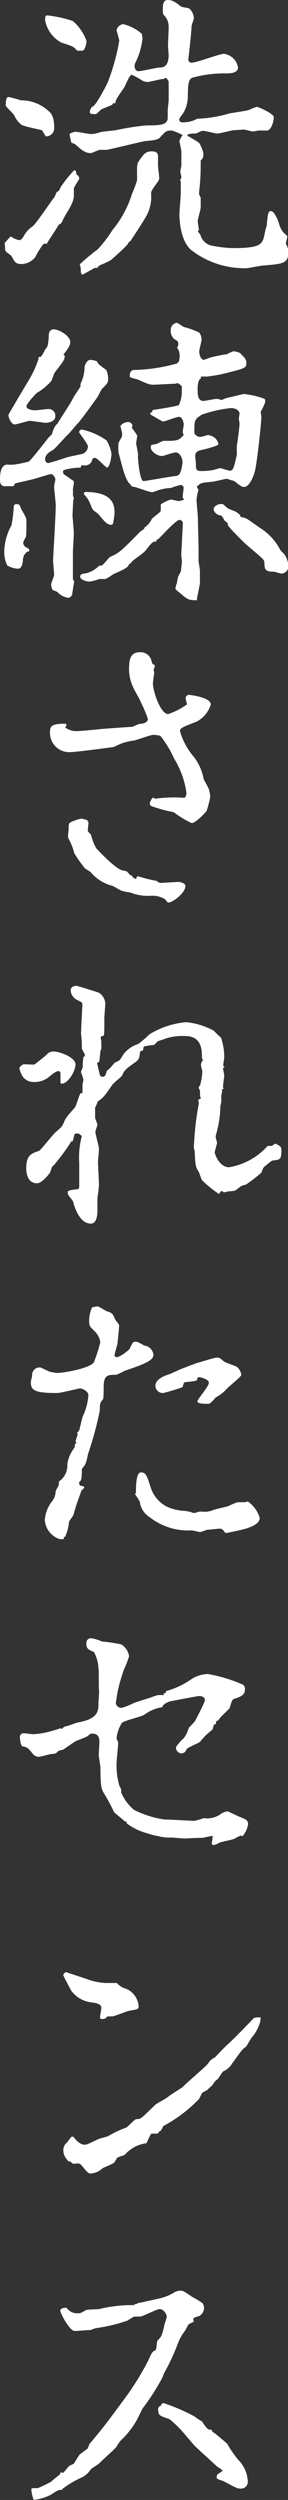 <svg xmlns="http://www.w3.org/2000/svg" viewBox="0 0 29.95 259.15"><rect x="0" y="0" width="29.95" height="259.15" fill="#333333" stroke="none"/><g id="Layer_2" data-name="Layer 2"><g id="design"><path d="M.48,25.19c.13-.13.51-.58.64-.68a2.78,2.78,0,0,0,.82.38c.24,0,.34-.07.61-.55a2.64,2.64,0,0,1,.85-.88c.44-.38,1.9-2.59,2.24-3,.07-.07.21-.54.31-.58s.24-.13.37-.51a14.22,14.22,0,0,1,1.4-1.73c.17,0,.2.24.24.41s.2.13.2.17.07.2.1.27c-.1.24-.58.88-.58,1.09s0,.57,0,.71c0,.82-.85,1.84-1.16,2.55-.07.2-.2.41-.41.44C6,23.53,5,25,4.93,25.16s-.17.1-.37.1c0,0-.11.1-.14.17a6.79,6.79,0,0,0-.75,1.22,1.88,1.88,0,0,1-1.43.72c-.61,0-.71-.21-1-.75-.13-.27-.71-.44-.71-.78A5.25,5.25,0,0,0,.48,25.19ZM.85,10.06c.24,0,1.19.31,1.36.34A4.18,4.18,0,0,1,5.1,11.56c.24.2.54.54.54,1.77a.87.87,0,0,1-.81.81c-.14,0-.38-.58-.48-.64s-1.87-.38-2.14-.58a2.78,2.78,0,0,1-.75-1c-.1-.17-.78-.78-.85-.95s0-.1,0-.17C.58,10.37.71,10.06.85,10.06ZM6.39,4.42a3.3,3.3,0,0,1-1.7-2.35c0-.44.07-.47.27-.47a12.59,12.59,0,0,1,2.62.58A5,5,0,0,1,9,4.25c0,.17-.14,1-.44,1A3.21,3.21,0,0,1,8,5.24C7.68,4.83,7.55,4.79,6.39,4.42Zm20.54,9.11c-.11,0-.51.1-.62.1s-.85-.2-.91-.2-1,.07-1.13.07-1.42.34-1.66.34-1.26-.28-1.5-.28-.64.28-.78.28c-.34,0-.85,0-.85.23,0,0,1.19.65,1.26.79a4.12,4.12,0,0,1,.41,1c0,.48-.07.58-.28.78v.07c0,.75,0,1.33-.06,2.08,0,.2-.11,1.08-.11,1.25s.17.41.17.48,0,.41,0,.48v.51c0,.2-.31,1.22-.31,1.42s.14.82.11.92-.11.07-.11.1a3.51,3.51,0,0,0,.28.38,1.53,1.53,0,0,0,1.12,1.12,13,13,0,0,0,2.21.27c3.06,0,3.13-.41,3.36-1.53a6,6,0,0,1,.21-.81c.1-1.13.13-1.5.44-1.5s.71.85.85,1.36a2.47,2.47,0,0,0,.41.82c.37.34.44.4.44.47s-.14.55-.14.65v.13a1.45,1.45,0,0,1,.24.85c0,1.16-.58,1.19-2.55,1.36-.3,0-1.56.28-1.8.28a9,9,0,0,1-5.78-1.91c-1.19-1.05-1.19-3.5-1.19-3.67,0-.34.14-1.87.14-2.18V18.83s-.07-.2-.07-.23a.24.24,0,0,0,.13-.17v-.11c0-.06-.1-.4-.1-.51s0-.2.1-.57V15.71c0-.17-.2-1-.2-1.09A2.06,2.06,0,0,1,19,14a7.4,7.4,0,0,0-1.12-.47c-.58,0-.65.06-1.23.71-.34.37-1.22.31-1.7.41s-3.74.88-3.84.88h-.71c-.17,0-.82.34-.95.34-.65,0-1-.37-1.67-.95,0,0-.34-.1-.37-.17s-.17-.75-.17-.85.54-.24.57-.24c.27,0,1.5.24,1.64.24a3.56,3.56,0,0,0,1-.2c.24-.07,1.43-.17,1.63-.21A26.48,26.48,0,0,1,15.23,13c1.29,0,2.21,0,2.21-.78,0,0,0-.68,0-.78s.06-.55.1-1c0-.13,0-.88,0-1.09V8.46a1.17,1.17,0,0,0-.27-.4,2.33,2.33,0,0,1-.31.13c-.27,0-1.39.31-1.63.31a1.35,1.35,0,0,1-.64-.21,6.63,6.63,0,0,0-1-.54c-.24,0-.68,1.22-.82,1.39s-.78,1.13-.81,1.26-.07.14-.07.27-.14,0-.17,0-.14.17-.17.2-.92.38-1.06.44-.47.48-.61.51a.57.57,0,0,1-.27,0c-.14,0-.37,0-.37-.21s.17-.54.3-.57c.34-.07,1.53-2.38,1.6-2.59a22.3,22.3,0,0,0,1.16-4.21c0-.17-.28-1.06-.28-1.12a.85.85,0,0,1,.68-.62,4.58,4.58,0,0,1,1.94,1,1.85,1.85,0,0,1,.07.58,7.42,7.42,0,0,1-.71,2.38,1,1,0,0,0-.11.41c0,.1.07.51.41.51S16.28,7,16.62,7s.92-.07.92-1.33c0,0-.07-.81-.07-.95s.07-1.6.07-1.87A1.66,1.66,0,0,0,17,1.53a.82.82,0,0,1-.06-.37C16.9.44,17,0,17.44,0s.75.17,1.39.68c.11.07.75.14.85.2a1.44,1.44,0,0,1,.48,1c0,.13-.24.71-.24.85,0,.54-.34,3.46-.34,3.5s.1.27.34.27c.55,0,2.89-.92,3.37-.92A1.7,1.7,0,0,1,24.75,7c0,.61-.92.61-1.22.61A12.14,12.14,0,0,0,20,8.06c-.44.17-.44.81-.47,1.8a3.41,3.41,0,0,1-.48,1.87c-.37.51-.41.58-.41.65a.29.29,0,0,0,.31.3,3,3,0,0,0,1.56-.37,13.43,13.43,0,0,0,3.34-.55c.34-.07,1.8-.27,2.07-.37a4.67,4.67,0,0,1,.78-.31c.21,0,1.77.72,1.77,1.06,0,.54-.31,1.39-.71,1.39Zm-10.37,4.9a.68.68,0,0,1-.14.4c-.65.89-.71,1-.71,1.26a4,4,0,0,1-.41,2.14c-.17.41-1.67,2.66-1.74,2.76s-.13,0-.23.24-1.57,1.52-1.7,1.66a6.27,6.27,0,0,1-1.09.54c-.27.14-.31.14-.34.24s-.2.11-.37.11c-.41.23-1.19.68-1.26.68s-.17-.14-.17-.34a1.65,1.65,0,0,0-.11-.72,22.56,22.56,0,0,1,1.88-1.56,13.54,13.54,0,0,0,1.53-2s.23-.27.27-.34a4.85,4.85,0,0,0,.3-.41,11,11,0,0,0,1.46-3,11.34,11.34,0,0,0,.52-1.4,4.89,4.89,0,0,0,0-.61c0-1,0-1.09.2-1.39.51-.75.72-1,1.33-1s.65.3.65.54,0,.85,0,.95Z" fill="#fff"/><path d="M6,43.89c.2-.4,1.36-2.1,1.53-2.48s.74-1.15.85-1.36a.83.83,0,0,1,0-.27,3.92,3.92,0,0,0,.41-1.67c0-.27.27-.81.61-.81a3.93,3.93,0,0,1,.65.13c.23.38.3.41,1,.92a2.31,2.31,0,0,1,.2.92c0,.41-.13.54-.61,1-.14.14-.47.88-.58,1-.23.31-1.63,2.28-2,2.65-.17.17-.92,1.09-1.09,1.22s-1.22,1.36-1.46,1.5c-.41.24-.82.48-.82,1A.37.37,0,0,0,5,48c.17,0,1.63-.48,1.94-.58s1.42-.31,1.66-.38a.87.87,0,0,0,.55-.74c0-.31-.92-1.4-.92-1.5a.28.28,0,0,1,.3-.27,7.11,7.11,0,0,1,2.55,1.12A4.07,4.07,0,0,1,11.59,47c0,.58-.23,1.46-.44,1.46s-1-1-1.29-1c-.07,0-.24.06-.27.17a.74.74,0,0,1-.85.61c-.07,0-.31,0-.31,0,0,.24,0,.24-.31.24s-1.56.17-1.56.34a.54.54,0,0,0,.07.34s.71.48.88.61a.22.22,0,0,1,.17.24c0,.14-.1.65-.1.75a3.92,3.92,0,0,1,0,.54s.1.34.1.41-.07.14-.07.17c0,.24-.07,1.33-.07,1.53s.14,1.6.14,1.87c0,.07-.1,1.73-.1,2.07V60c0,.07.13.24.13.27s-.2,1.26-.2,1.33-.17.37-.41.37A1.91,1.91,0,0,1,6,61.4c-.07-.1-.51-.2-.54-.27a1.27,1.27,0,0,1-.14-.55c0-.16.31-.84.31-1s-.11-1.29-.11-1.5.28-4.79.28-5.67c0-.31-.17-1.67-.17-1.94s.13-.68.13-.75c0-.24-.27-.58-.44-.58s-1.63.48-1.94.55-1.7.4-1.77.4a1.1,1.1,0,0,0-.2.31H.48c-.45,0-.48-.48-.48-.58,0-.51,0-1.66.78-1.66a3.87,3.87,0,0,0,.68,0A10.61,10.61,0,0,0,3,47.84c.34-.28,1.43-1.7,1.87-2.25a2.68,2.68,0,0,1,.51-.54C5.64,44.2,5.78,44.1,6,43.89ZM1.19,54.47a13.92,13.92,0,0,0,.24-1.91.26.26,0,0,1,.3-.3.94.94,0,0,1,.28.06c.06.07.2.51.27.58.41.72.47.78.47,1.19,0,.21,0,1.36-.06,1.57a3.75,3.75,0,0,0-.28.57.59.59,0,0,0,.31.51c.27.14.31.14.31.31s0,.07-.28.17c0,0-.06.17-.1.17-.2.07-.27.61-.27.65,0,.34-.14.91-.48.91a2.37,2.37,0,0,1-1.15-.34,3.26,3.26,0,0,1-.31-1.29A5.76,5.76,0,0,1,1.19,54.47Zm2-15.4A10.91,10.91,0,0,0,4,37.23C4,37,4,37,4.18,37s.48-.78.61-.89.24-.34.28-1.29c0-.37.13-.68.51-.68.57,0,1.73.68,1.73,1.33,0,.17,0,.24-.24.64a4.77,4.77,0,0,1-.47.62s.13.13.13.17c0,.37-.1.51-1.05,1.73-.07.1-.27.75-.34.85A5.84,5.84,0,0,1,3.88,40.7c-.07,0-1.13,1.15-1.13,1.42s.48.41.89.41c.24,0,1.19-.13,1.39-.13a.69.69,0,0,1,.72.78c0,.44-.55.65-1.06.65-.07,0-1.46-.21-1.6-.21S1.73,44,1.5,44,.88,43.45.88,43C.88,42.94,3.13,39.17,3.2,39.07ZM19,51.58c0-.24.07-.75.1-1a.32.32,0,0,0-.31-.31,7,7,0,0,0-1,.31,5.22,5.22,0,0,0-1.43.27,2,2,0,0,1-.54.17c-.31,0-1.6-.51-1.87-.55s-.31-.06-.38-.27c-.3-.13-.61-1-.71-1.32s-.54-2-.54-2a7.06,7.06,0,0,1,0-.92c0-.13.37-.64.37-.75a1.27,1.27,0,0,0,0-.34c0-.1-.17-.64-.17-.71a1,1,0,0,1,.75-.41.47.47,0,0,1,.51.38s-.07.17-.07.2.55.71.55.85-.1.68-.1.78.2,1,.2,1.19a2.28,2.28,0,0,0,0,.51c.06.65.23,2.21.57,2.21.17,0,2.79-.47,3.2-.51s.58-.1.75-.78a6.22,6.22,0,0,0,.1-.68c0-.48-.34-1-.68-1s-1.26.37-1.43.37c-.61,0-1.19-.54-1.19-.88s.1-.27.61-.37A4.56,4.56,0,0,1,17,45.7c1.43,0,1.57,0,2.11-.62a.62.62,0,0,1-.1-.37c0-.1.1-.61.1-.71s-.13-.79-.47-.79-1.43.48-1.7.48c-.07,0-1.09-.61-1.23-.68a.42.42,0,0,1-.1-.2s.1-.07.17-.07.07-.24.1-.24,2.55-.38,2.72-.51a3.26,3.26,0,0,0,.31-1.29c0-.07,0-.51,0-.62s-.41-.37-.44-.37a2.56,2.56,0,0,1-.27.07c-.38,0-2,.1-2.31.1s-.51-.07-1.5-.51c-.13-.07-.82-.2-.88-.3a.78.78,0,0,1,0-.28.45.45,0,0,1,.51-.44,18.06,18.06,0,0,0,4.42-.68c0-.1,0-.1.14-.13a2.17,2.17,0,0,0,.1-.68,1.3,1.3,0,0,0-.27-.82c.07-.14.13-.2.13-.31,0-.3,0-.34-.4-.57a1.07,1.07,0,0,1-.38-.89.74.74,0,0,1,.61-.81c.14,0,.65.4.75.44a7.61,7.61,0,0,1,1.6.58,1.26,1.26,0,0,1,.24.71c0,.2-.24,1.05-.24,1.22,0,.45.2.89.48.89a3.28,3.28,0,0,0,.57-.21,15,15,0,0,1,1.81-.37,7.28,7.28,0,0,1,.71-.31c.1,0,.75.14.75.28.37.34.58.57.58.91,0,.55-.17.58-1.81,1a15.17,15.17,0,0,1-2.34.44,3.37,3.37,0,0,0-.55,0c-.06,0-.06.1,0,.17-.34.1-.37.85-.37,1.06,0,.61,0,1.29.61,1.29.2,0,1.15-.21,1.36-.21s.47.11.51.11.51-.21.58-.21l1.73-.41a8.75,8.75,0,0,1,2.11.48c.13.07.13.1.13.37a7.14,7.14,0,0,1-.47,1c0,.07.07.45.07.51,0,.65-.45,4.69-.65,5.54-.1.45-.54,1.74-1.16,1.74-.4,0-.85-.61-1.22-.68-.1,0-.48-.17-.58-.17s-1.19.27-1.43.3c-1.08.11-1.36.14-1.49.38,0,0-.17.07-.17.1a.47.47,0,0,0,.17.34,4.53,4.53,0,0,0-.21,1.05c0,.31.14,1.67.14,1.94,0,.51.07,2.76.07,3.2,0,.17,0,1.15,0,1.22s.14.85.14,1,0,1.09,0,1.26-.31,1.56-.31,1.7,0,.1-.17.1c-.71,0-.88-.13-1.59-.75-.14-.1-.48-.37-.48-.47a2.93,2.93,0,0,1,.17-.61c0-.11.1-.58.14-.68a5.08,5.08,0,0,0,.27-.51c0-.07.1-.92.1-1s-.07-.61-.07-.68.17-3.29.17-3.33a.38.38,0,0,0-.34-.3c-.41,0-2.1,1.93-2.24,2s-.17.07-.21.24,0,0-.1,0c-.34,0-.71.61-1,.95s-1.22.92-1.39,1.12a1.24,1.24,0,0,1-.34.31c-.07.34-.65.58-1.6,1a7.12,7.12,0,0,1-.82.51h-.64a6.46,6.46,0,0,1-1,.27c-.44,0-1-.23-1-.51s.21-.3.69-.37a3,3,0,0,0,1.19-.68l.13-.1.2,0c.14,0,.82-.88.86-.88,1-.44,1.15-.61,2.85-2.31a3.15,3.15,0,0,1,.68-.58c.07,0,.07-.21.14-.21a2.45,2.45,0,0,0,.64-.71c0-.24,1-.82,1-1s0-.61,0-.65a3.57,3.57,0,0,1,1.06-.51l.81.17a4.06,4.06,0,0,0,.58-.17S19,51.61,19,51.58ZM8.91,51c3,0,3,1.53,3,2.21a7.81,7.81,0,0,1-.17,1.09.22.22,0,0,1-.2.1c-.61,0-1.09-1-1.53-1.29s-.37-.3-.68-1a2.53,2.53,0,0,0-.58-.85c0-.07-.07-.1,0-.17S8.81,51,8.91,51Zm12.81-5.88a1.16,1.16,0,0,1,1,.92c0,.17-1.33.51-1.5.54-.61.14-.92.21-.92.72,0,.1.07.64.07.75,0,.61,0,.78.61.78a7.16,7.16,0,0,0,1.16-.1c.64-.17.71-.21.75-.21s.88.27,1,.27c.34,0,.41-.17.75-1.7a7.47,7.47,0,0,1,0-.95c.07-.4.27-1.9.27-2.21,0-.1-.07-.47-.07-.54s.07-.44.07-.51c0-.31-.37-.58-.92-.58a13.8,13.8,0,0,0-3,.68c-.78.51-.78.58-.78,1.84,0,.23.34.47.58.47S21.59,45.08,21.72,45.08ZM30,58.61a.79.79,0,0,1-.71.85c-.14,0-.72-.2-.85-.2-.92,0-.92-.27-.95-1,0-.24-.21-.38-1.91-1.84-.13-.1-1.56-1.53-1.66-1.7s-.21-.1-.24-.44c0-.1-.31-.27-.34-.34s-.27-.51-.38-.51c-.3,0-.74-.31-.74-.65s.51-.54.78-.54.2.07.68.44c.1.1.92.34,1,.48l.27.2s.07.24.1.24c.51.07.58.13,1.36.68.21.17,1.12.75,1.29.92A5.86,5.86,0,0,1,29.14,57c.06.1.34.34.47.51A2.7,2.7,0,0,1,30,58.61Z" fill="#fff"/><path d="M8.12,75.78c.41,0,2.28-.2,2.66-.23s2.89-.21,3-.21a7.17,7.17,0,0,1,.71-.3c.38,0,.89-.14.89-.51a13.44,13.44,0,0,0-.75-1.77c-.07-.27-.68-1.23-.75-1.46a4.36,4.36,0,0,1-.44-2.38c0-.55.2-1.3,1-1.3a1.16,1.16,0,0,1,1.32.92c.07.27.1.31.31.38a.39.39,0,0,1,0,.27s-.1.17-.1.2.07.27.07.31-.14,1-.14,1.15c0,.72.75,3.17,1.6,3.17a7.38,7.38,0,0,0,1.94-1c0-.1-.14-.54-.14-.65a.37.37,0,0,1,.34-.34c.07,0,2.28.24,2.28,1a3,3,0,0,1-1.46,1.77c-1.57.61-1.74.68-1.74,1a7,7,0,0,0,1.46,2.68,5.44,5.44,0,0,1,1,2.28c.07.17.51.92.55,1.09a3,3,0,0,1,.13.78,12.93,12.93,0,0,1-.37,1.43c-.1.13-1.12,1.26-1.56,1.26a10.23,10.23,0,0,1-1.87-1.13,15,15,0,0,1-2.35-.64.43.43,0,0,1-.14-.24c0-.1.21-.61.34-.61s.11,0,.21.1a13.89,13.89,0,0,1,3-.1c.24,0,.27-.41.27-.51a9.21,9.21,0,0,0-1.29-3.57,10.91,10.91,0,0,0-1.43-2.35,5.31,5.31,0,0,0-.68-.1c-.37,0-1.83.58-2.14.61s-.85.17-1,.21a9.18,9.18,0,0,0-1,.44c-.47.07-4,.54-4.65.54a2,2,0,0,1-2-2.14c0-.64.34-.81,1.6-.81.07,0,.1.06.1.13s0,.14-.14.24A1.89,1.89,0,0,0,8.12,75.78ZM18.53,91.42c.24,0,.75.14.75.41,0,.75-1.33,1.73-1.77,1.73-.07,0-.07,0-.34-.34a2.51,2.51,0,0,0-1.4-.37,5,5,0,0,1-2.24-.34c-.14,0-.82-.14-.95-.2s-.78-.45-.88-.48A4.38,4.38,0,0,1,9.42,90.4c-.07-.07-.55-.34-.61-.41a13.41,13.41,0,0,1-1.09-1.56A6.55,6.55,0,0,0,7.17,87a.6.6,0,0,1-.1-.3c0-.11.07-.68.07-.78,0-.41,0-.52.14-.65a4.78,4.78,0,0,1,1.15-.41A2.33,2.33,0,0,1,9,85c.1,0,.2.23.2.27,0,.2-.07.61-.07.81s.34.38.34.48A5.63,5.63,0,0,0,10,87.92c.58.65,2.14,2.21,2.75,2.31a2.16,2.16,0,0,1,.44.1c.17.17.34.41.41.41h.07c.21.27.24.31.51.38,0-.11,0-.28.21-.28a14,14,0,0,0,1.93.48.52.52,0,0,0,.48.2Z" fill="#fff"/><path d="M3.54,110.36c.06,0,1.32-1,1.36-1.09a.9.9,0,0,1,.68-.27c.64,0,2.27.62,2.27,1.33s-.78,2-1.42,2a.18.18,0,0,1-.14-.06v-1c0-.1-.07-.24-.2-.24-.28,0-.65.34-.89.51a2.36,2.36,0,0,1-1.73.62,1.36,1.36,0,0,1-1.12-.58,3.46,3.46,0,0,1-.34-.82c0-.2.4-.44.44-.44Zm8.39-.2a3.56,3.56,0,0,0,.51-.27c.1-.07.44-.72.55-.79a3.17,3.17,0,0,1,1.39-.88,11.8,11.8,0,0,0,1.16-1,8.72,8.72,0,0,1,3.84-1.26,7.67,7.67,0,0,1,2.85.88,8.26,8.26,0,0,0,.75.72,6.22,6.22,0,0,1,.34,2c0,.14-.1.72-.1.85s0,.1.1.17-.13.1-.13.17.13.65.13.75-.13,1-.13,1.19l.06.2c-.06,0-.17,0-.17.07a1.31,1.31,0,0,1,0,.34,1,1,0,0,0-.07.41v.48c0,.1-.1.47-.1.54a8.86,8.86,0,0,1-.14,1.53c0,.17-.3,1.39-.34,1.5s.14.61.14.71-.24.85-.24,1,.48,1.53,1.5,1.53a6.94,6.94,0,0,0,4-2.21l.41,0c.07,0,.34-.24.41-.24a2.38,2.38,0,0,1,.51.31.62.62,0,0,1,.1.44c0,.92-.17.92-.92,1-.1,0-.71.54-.85.64s-.27.55-.34.65a17.87,17.87,0,0,1-1.59,1.22c-.07,0-.45.11-.48.14s-.58.44-.68.48-.68.06-.82.1a1,1,0,0,1-.3.07s-.17-.14-.24-.14-.24.27-.27.31A12,12,0,0,1,21,122.33c-.07-.14-.27-.71-.31-.82-.37-.57-.37-.71-.44-2.1,0-.07-.1-.45-.1-.51s.07-.82.07-1a29.64,29.64,0,0,1,.47-3.57c-.06-.13-.1-.34,0-.37l.21-.1a.76.76,0,0,1-.1-.31c0-.07,0-.37,0-.44s-.14-.31-.14-.37.17-.24.17-.31a6.44,6.44,0,0,0,.21-1.36c0-.1-.14-.54-.14-.65s.07-.5.24-.47a.58.58,0,0,1-.14-.34c0-.72,0-2.21-1.73-2.21a5.43,5.43,0,0,0-2.35.37,4.91,4.91,0,0,0-.5.17c-.07,0-.35.38-.41.38s-1.09.1-1.09.23a.76.76,0,0,1-.1.38c-.24,0-.24,0-.31.51s-.3.54-1.19,1.22a1.71,1.71,0,0,0-.61.82c-.14.2-.95.81-1.05,1-.79,1.13-.86,1.26-1.5,1.7,0,.11-.27.62-.27.65v1c0,.14.24.65.24.75s-.21.64-.21.75c0,.27.37,1.49.37,1.76s-.1,1.16-.1,1.36c0,.38.1,2,.1,2.35s-.16,1.29-.16,1.49,0,.92,0,1.2c0,.64-.14,1.35-.68,1.35-1.19,0-1.7-1.73-1.84-2.24,0-.14-.47-.61-.51-.75a.75.75,0,0,1-.06-.3c0-.17.68-.24,1-.27.07,0,.2-.07.2-.28,0-.37,0-2.1,0-2.48a8.52,8.52,0,0,1,.27-2.75c-.3-.27-.3-.27-.47-.27a.46.46,0,0,0-.27.06c-.07.07-.17.75-.24.75s-.17,0-.17.1a22.24,22.24,0,0,1-1.8,2.42c-.11,0-.21.24-.31.61,0,.1-.85,1.22-1.39,1.22-1.13,0-1.13-1.36-1.13-1.56,0-1.33.51-1.53,1.33-1.8.17-.07,1.56-1.84,1.73-1.94.58-.51.65-.54.85-1s.21-.51,1.13-1.53c.17-.2.5-1.46.61-1.49s.2,0,.2-.1,0-.72,0-.79.1-.47.1-.54a6.26,6.26,0,0,0-.27-.78,4.74,4.74,0,0,0,.2-.55,4.62,4.62,0,0,1,.07-1,.41.41,0,0,0,.17-.24,5.51,5.51,0,0,1-.34-.65,9.31,9.31,0,0,0-.07-1.39,2.72,2.72,0,0,1,0-.44c0-.41.13-2.65.13-2.69,0-.27-.06-.27-.54-.51a1.17,1.17,0,0,1-.68-1c0-.3.27-.47.61-.47.1,0,2.25.68,2.31.71a1.41,1.41,0,0,1,.68,1.16c0,.13-.1,1.26-.1,1.49,0,1.64,0,1.81-.14,1.84s-.23,0-.23.17.06.37.06.44v.71s-.1.24-.1.28-.1.88-.1,1-.24.14-.24.2.27,1.23.31,1.3a.29.29,0,0,0,.24.13c.3,0,.37-.24.44-.58a2.61,2.61,0,0,1,.31-.27Z" fill="#fff"/><path d="M10.13,135.42c.17,0,.85.48,1,.51.51.17.58.21.82.78,0,.11.44.55.44.68s-.14,1.74-.2,2-.28.95-.28,1.12.24.17.34.17a4.19,4.19,0,0,0,1.23-.85c.3-.65.34-.75.64-.75s.82.41.95.41a1.09,1.09,0,0,1,.89.95c0,.61-1.06,1-3,1.66a9.05,9.05,0,0,1-.85.41c-.88,0-1.33,0-1.33,1.26,0,.17,0,1.19-.06,1.26-.34.41-.34.48-.34,1.19a36.52,36.52,0,0,1-1.23,4.52c-.2.95-.23,1.05-.64,1.53,0,.14,0,.92-.07,1.09a.46.46,0,0,1-.21.27c0,.37.07.37.41.44.11,0,.11.1.11.14s-.17.2-.28.3c-.47,1.33-.54,1.47-.81,2.45,0,.14-.44.65-.48.78a5,5,0,0,1-.41,1.57c-.13,0-.13,0-.13.1s0,.14-.14.14H6.22a2.24,2.24,0,0,1-1.56-2,3.63,3.63,0,0,1,.81-2,1.59,1.59,0,0,0,.31-.91c0-.14.31-.58.34-.75a1.07,1.07,0,0,0,0-.31A2,2,0,0,0,7,151.77a3.72,3.72,0,0,1,.71-1.66.57.57,0,0,0,.07-.41s.17-.1.17-.17l-.1-.1c.1-.34.14-.44.24-.78L8,148.54a1.82,1.82,0,0,0,.24-.27c.06-.24.3-1.26.37-1.46a5.85,5.85,0,0,0,.58-2.18c0-.44-.68-.71-.85-.71s-2,.48-2.41.48c-2.45,0-2.72-.31-2.72-1.16,0-.1.13-.54.13-.65a.78.78,0,0,1,.85-.84c.07,0,.82.4,1,.44a3.6,3.6,0,0,0,.82.13c.44,0,3.16-.4,3.74-1.08a14.66,14.66,0,0,0,.68-2.11,2,2,0,0,0-.65-1.19c-.47-.48-.51-.48-.51-1.06a3.4,3.4,0,0,1,.31-1.36C9.62,135.52,10,135.42,10.13,135.42Zm11.56,23.15h-.14s-.64.24-.74.24-.79-.17-.92-.17a6.44,6.44,0,0,1-4.35-1.39,2.17,2.17,0,0,1-1-1.57,4.56,4.56,0,0,0-.5-.78.43.43,0,0,0,.1-.27c0-.48,0-2,.51-2s.61.28,1,1.5a3.42,3.42,0,0,0,1.74,2.07,5.36,5.36,0,0,0,1.59.41,3.33,3.33,0,0,1,1.16.24,2.42,2.42,0,0,0,.51-.14,2.77,2.77,0,0,1,.58,0,2.11,2.11,0,0,0,.92-.17c.23-.1,1.42-.34,1.66-.44a5.11,5.11,0,0,1,.92-.38l.75,0c.07,0,.24-.1.3-.07a3.18,3.18,0,0,1,1.23,1.7c0,.71-1.23,1.05-1.63,1.16s-1.74.4-1.87.4-.24-.23-.28-.27a.51.51,0,0,0-.51-.17Zm1.6-17.44c.17.14,1.19.45,1.32.55a1.2,1.2,0,0,1,.48.85c0,.17-1.29,1.19-1.5,1.43a4.25,4.25,0,0,1-1.05.84.3.3,0,0,0-.17.14c-.51.55-.54.58-.78.58s-1.06,0-1.06-.24,1.19-1.56,1.19-1.94-.88-.58-1-.58-.21,0-.21.24-1.29.21-1.39.34a4,4,0,0,1-.14.45c-.06.06-1.9.61-2,.61a.77.77,0,0,1-.82-.72c0-.74,1-1.09,1.43-1.22.2-.07,1.12-.51,1.33-.58s1.46-.58,1.73-.64,1.63-.51,1.9-.51S22.81,140.73,23.29,141.13Z" fill="#fff"/><path d="M12.17,175.71l-.13.82a.59.59,0,0,0,.61.51,8.25,8.25,0,0,0,1.29-.51c.27-.11,1.46-.48,1.7-.55a5.63,5.63,0,0,1,.82-.27l.57,0v-.14c0-.07.24-.07.24-.14v-.13A8.72,8.72,0,0,0,20,174a3.4,3.4,0,0,1,1.63-.47,15.73,15.73,0,0,1,3.67,1.12.59.59,0,0,1,.17.47c0,.58-.4.75-1.15,1-.17.07-.21.17-.44.95-.14.17-.92.88-1.06,1.09s-.2.24-.34.24c0,.27,0,.3-.24.4a2.85,2.85,0,0,0-.13.48c-.1.07-.61.51-.65.54s-.54.58-.64.72-1.33.58-1.43.81a.58.58,0,0,1-.51.41.61.61,0,0,1-.58-.61c0-.14.48-.61.51-.71a1.59,1.59,0,0,0,.41-.41,3.64,3.64,0,0,0,.41-.92s.61-.61.68-.75,1-1.9,1-2.14-.24-.41-.61-.41c-.14,0-2.79.51-3,.55s-.82.34-.82.61a4.08,4.08,0,0,0-1.87.78c-.3.2-2.11.61-2.34.85a3.74,3.74,0,0,0-.55,1.6c0,.07.17.37.17.44,0,.37-.17,1.87-.17,2.18a7.35,7.35,0,0,0,.31,2.34.86.86,0,0,1,.17.65,4.81,4.81,0,0,0,1.33,1.8,10.33,10.33,0,0,0,3.16,1c.47,0,2.89.14,3.12.14a9.08,9.08,0,0,0,1-.28,2.36,2.36,0,0,0,1.66-.37,1.66,1.66,0,0,1,.82-.34c.13.07,1.29.61,1.39.64.34.14.72.24.72.69a2.49,2.49,0,0,1-.58,1.25c-.07,0-.14-.07-.17-.07a4.31,4.31,0,0,0-.68.34c-.24.11-1.36.31-1.57.41a2,2,0,0,1-.57.24.19.19,0,0,1-.21-.2,5.55,5.55,0,0,0,.1-.75,6.55,6.55,0,0,0-1,.2c-.82,0-1.8.07-1.94.07s-1.19-.1-1.36-.1a4.72,4.72,0,0,1-1.46-.17c-.17,0-1-.24-1.19-.31a5.88,5.88,0,0,1-2-1l0-.17h-.17c-.14-.17-1.12-.92-1.15-1a17.28,17.28,0,0,0-1-1.87c-.38-.61-.38-.92-.41-2.75,0-.21-.17-1.09-.17-1.26s.07-1.19.07-1.39c0-.65-.31-.85-.71-.85-.21,0-.24,0-.45.2s-1.15.48-1.36.61-.91.61-1.25.85a2.9,2.9,0,0,0-.51.14.69.69,0,0,1-.62.3c-.23,0-1.25.31-1.46.31a.88.88,0,0,1-.61-.37c-.51-.62-.54-.62-1-.72-.23,0-.3-.81-.3-.92a.39.39,0,0,1,.37-.44c.17,0,.85.1,1,.1a8.22,8.22,0,0,0,2.14-.4c.14,0,.61-.21.71-.21l.21.07,0-.1.27-.17c.24,0,1.13-.38,1.33-.41,2.14-.37,2.14-1.22,2.14-2,0-.21.07-1.06.07-1.23-.07-.37,0-2-.07-2.38a3.84,3.84,0,0,0-.47-1.69c-.58-.24-.79-.34-.79-.89a.48.48,0,0,1,.48-.54,4.14,4.14,0,0,1,1.15.34,16.78,16.78,0,0,1,2,.3,1.71,1.71,0,0,1,.81,1.23,9.75,9.75,0,0,1-.54,1.39,19.69,19.69,0,0,0-.65,2.28Z" fill="#fff"/><path d="M10.64,209.3c-.17,0-.24-.07-.24-.2s.14-.82.14-.95c0-.45-.58-.51-1-.58a3,3,0,0,1-2.11-1.19c-.07-.1-.85-1.57-.85-1.63a.37.37,0,0,1,.31-.31l2.14.71a6.42,6.42,0,0,0,2,.41h1.12a2,2,0,0,0,1,.61A2.14,2.14,0,0,1,14.42,208c0,.28-.24.31-.82.41-.31,0-1.67.61-1.94.61-.54,0-.61,0-.61.17A1.25,1.25,0,0,1,10.64,209.3Zm-3,15c-.07,0-.27-.2-.34-.24s-.1,0-.17,0a4.34,4.34,0,0,1-.34-.44,1.29,1.29,0,0,1-.2-.68,1,1,0,0,1,.34-.82c.1-.07.47-.65.57-.65s.21.11.28.21.54.64,1,.64c.24,0,.38-.06,1.36-.54.17-.1.95-.27,1.09-.34a10.54,10.54,0,0,1,1.87-.88c.2-.07.88-.89,1.09-.89s.37,0,.68-.27,1.05-1,1.25-1.19,1.23-.71,1.4-.88,1.43-.92,1.49-1c.41-.44,2.28-2,2.62-2.41a1.64,1.64,0,0,1,.72-.65c.2-.2,1-1.05,1.19-1.22s.85-.75,2.82-2.82c.1-.11.44-.11.64-.11s.07.07.07.41a4.25,4.25,0,0,1-.85,1.63c-.13.14-.54.89-.64,1-.38.27-.48.41-1.43,1.73a2,2,0,0,1-.92.82c-.17.1-.54.85-.68.88s-.44.55-.51.61a3.41,3.41,0,0,0-.48.45,6,6,0,0,0-.54.3s-.27.55-.34.65A14.94,14.94,0,0,1,17,220.38c-.07.07-.24.51-.31.51s-.1,0-.17.14-.2.14-.24.14h-.47c-.14,0-.17.13-.58,1A3.56,3.56,0,0,0,13,223.34c-.07.1-.72.24-.82.34a4.2,4.2,0,0,1-.3.48c-.11.17-1.13.51-1.26.64a2,2,0,0,1-1.16.51c-.27,0-.37-.1-1-.88a.6.6,0,0,0-.31-.17Z" fill="#fff"/><path d="M6.49,258.09c-.44,0-.51.07-1.19.51a5.07,5.07,0,0,1-1.8.54,3.94,3.94,0,0,1-.24-1.08c0-.14.07-.14.68-.14a13.58,13.58,0,0,0,1.4-.68c.1-.14.92-.75.92-.78s0-.17.06-.17.28.07.31,0,.44-.51.51-.61.48-.24.54-.3.58-1,.68-1l.72-.54c.07,0,.17-.44.24-.51,1.63-1.94,1.83-2.24,3.77-4.86a28.61,28.61,0,0,0,2.31-3.74c.37-.85.44-.95.78-1.12.1,0,.1-.82.21-1,.4-.38.44-.48.68-1.47,0-.17.27-.81.27-1s-.27-.78-.75-.78c-.27,0-1.7.74-2,.78h-.64a6.14,6.14,0,0,0-.68.41,16.78,16.78,0,0,1-3.26.78,3,3,0,0,0-.58.2c-.34,0-1.36.1-1.67.1-.51,0-1.49-1.83-1.49-2.1s.44-.31.64-.31c0,0,.27.31.34.34a1.41,1.41,0,0,0,.78.24c.31,0,.34,0,.92-.34.17-.07,1.16-.07,1.36-.1a14.34,14.34,0,0,1,3.64-.41.17.17,0,0,1,.24-.1.46.46,0,0,1,.34-.14l2-.44a5.13,5.13,0,0,0,1.66-.68,1.46,1.46,0,0,1,.55-.14c.3,0,.4.07,1.25.65a8.27,8.27,0,0,1,1.06.64.78.78,0,0,1,.17.48,1,1,0,0,1-.48.85c-.47.14-.64.2-.64.34a.57.57,0,0,0,.06.24c-.13.1-.4.2-.51.27s-.34.58-.4.68a5,5,0,0,0-.82,1.5,21.22,21.22,0,0,1-1.36,2.89s-.14.37-.17.44a22.84,22.84,0,0,1-2.07,3.23s-.41.81-.61,1.22a9.13,9.13,0,0,1-1.67,2.11,4.35,4.35,0,0,0-.44.65c-.24.3-1.53,1.42-1.77,1.7-.1.1-.78.51-.88.61a2.52,2.52,0,0,1-.92.85A10.14,10.14,0,0,0,6.49,258Zm10.47-9a19.37,19.37,0,0,1,3.3,1.42A4.93,4.93,0,0,0,21,251c.27.41.58.85.75.85s.3,0,.34.24c.13,0,1.46,1.16,1.53,1.22a11.19,11.19,0,0,0,1.15,1.67,3.4,3.4,0,0,1,1,2.28.7.7,0,0,1-.74.71c-.34,0-.48-.07-1.74-.75-.13-.07-.71-.2-.75-.34a.13.13,0,0,1,0-.1.48.48,0,0,1,.1-.31,5.61,5.61,0,0,0,.51-.34c0-.13-.61-.44-.68-.54-.61-.58-1.6-1.46-2.17-2-.28-.27-1.4-1.67-1.67-1.9a11.87,11.87,0,0,0-1-.92c-1-.34-1.18-.37-1.18-1a.35.35,0,0,1,.27-.38C16.79,249.18,16.86,249.12,17,249.12Z" fill="#fff"/></g></g></svg>